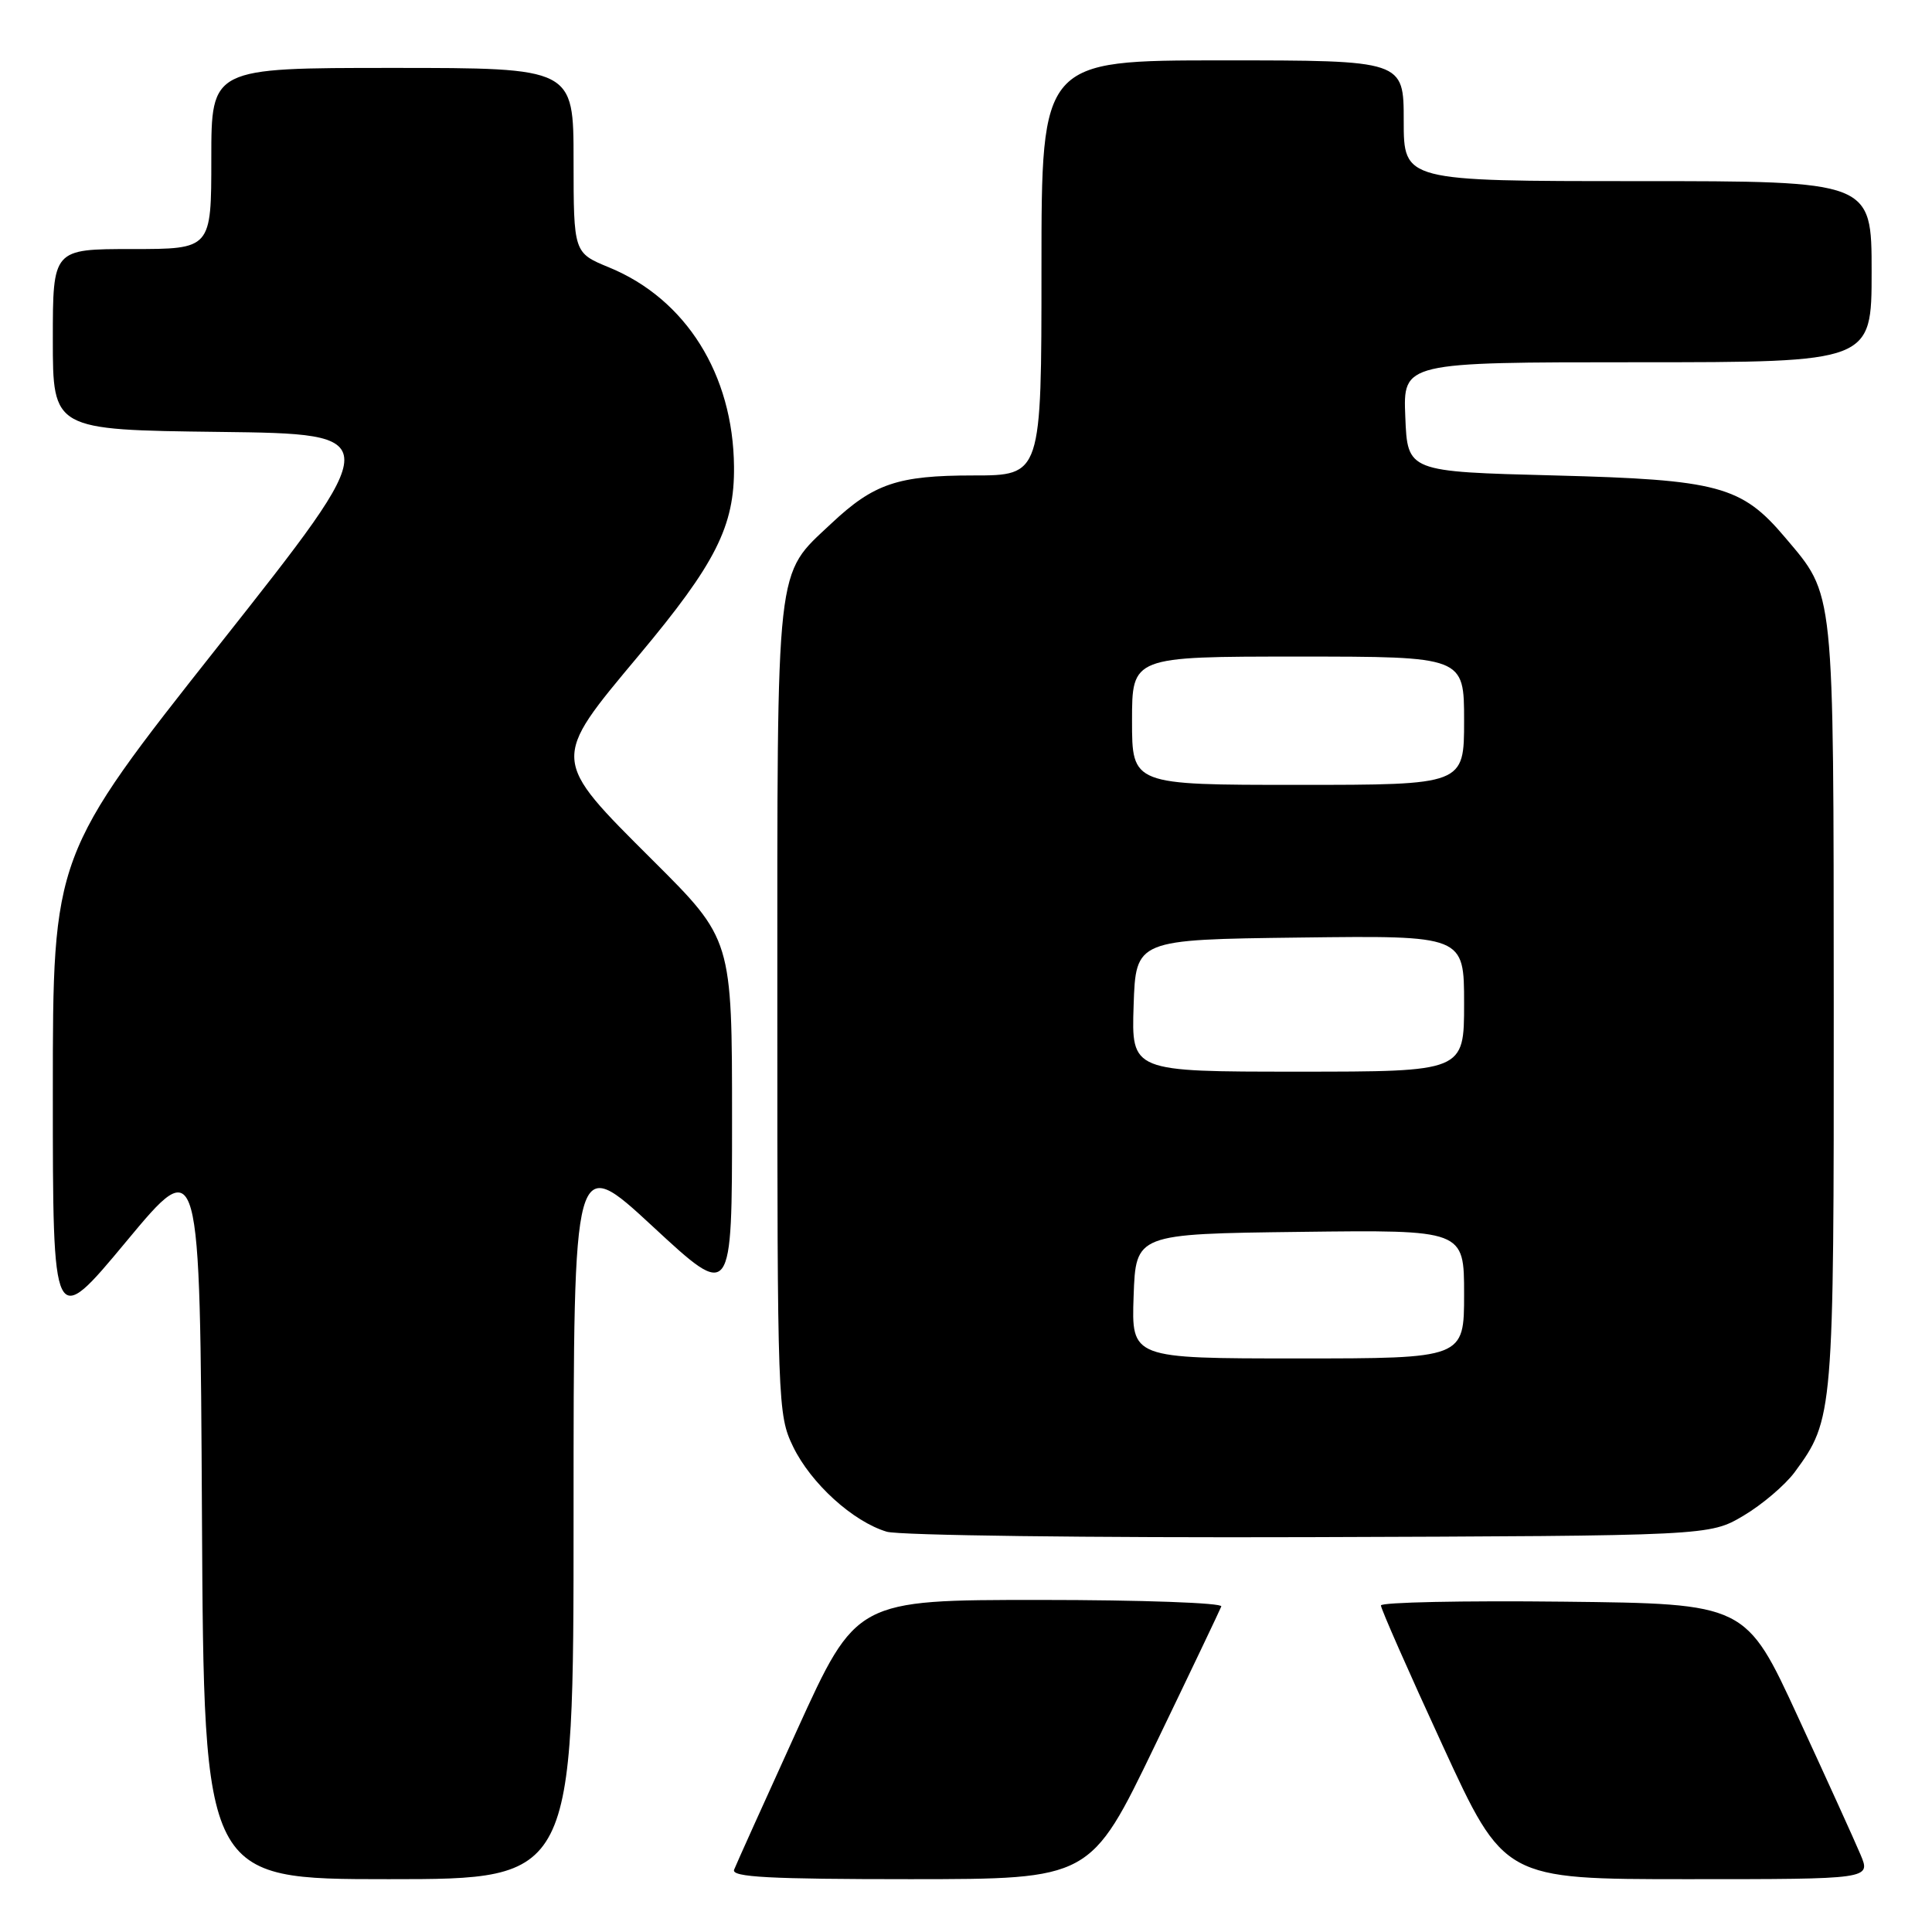 <?xml version="1.0" encoding="UTF-8" standalone="no"?>
<!DOCTYPE svg PUBLIC "-//W3C//DTD SVG 1.1//EN" "http://www.w3.org/Graphics/SVG/1.1/DTD/svg11.dtd" >
<svg xmlns="http://www.w3.org/2000/svg" xmlns:xlink="http://www.w3.org/1999/xlink" version="1.1" viewBox="0 0 256 256">
 <g >
 <path fill="currentColor"
d=" M 76.00 200.90 C 76.00 152.80 76.00 152.80 86.50 162.52 C 97.00 172.25 97.00 172.25 97.00 148.36 C 97.00 124.46 97.00 124.46 86.50 114.00 C 72.94 100.48 72.96 100.82 84.65 86.84 C 94.85 74.65 97.34 69.72 97.26 61.83 C 97.15 49.61 90.89 39.62 80.72 35.44 C 76.01 33.50 76.01 33.50 76.00 21.25 C 76.00 9.00 76.00 9.00 52.00 9.00 C 28.00 9.00 28.00 9.00 28.00 21.00 C 28.00 33.00 28.00 33.00 17.50 33.00 C 7.00 33.00 7.00 33.00 7.00 44.98 C 7.00 56.96 7.00 56.96 29.07 57.23 C 51.14 57.50 51.14 57.50 29.07 85.42 C 7.00 113.33 7.00 113.33 7.00 144.77 C 7.00 176.21 7.00 176.21 16.75 164.48 C 26.50 152.75 26.50 152.75 26.76 200.87 C 27.02 249.00 27.02 249.00 51.51 249.00 C 76.00 249.00 76.00 249.00 76.00 200.90 Z  M 153.00 231.36 C 157.68 221.66 161.65 213.33 161.83 212.86 C 162.02 212.39 151.21 212.00 137.81 212.00 C 113.46 212.00 113.46 212.00 105.61 229.25 C 101.29 238.74 97.54 247.06 97.27 247.75 C 96.89 248.73 101.96 249.00 120.64 249.00 C 144.50 248.99 144.50 248.99 153.00 231.36 Z  M 246.53 245.75 C 245.78 243.96 242.05 235.75 238.24 227.50 C 231.33 212.50 231.33 212.50 207.17 212.23 C 193.87 212.08 182.99 212.31 182.98 212.73 C 182.97 213.15 186.64 221.49 191.14 231.25 C 199.30 249.00 199.30 249.00 223.60 249.00 C 247.90 249.00 247.90 249.00 246.53 245.75 Z  M 231.00 200.85 C 233.47 199.39 236.54 196.78 237.81 195.06 C 242.95 188.07 243.00 187.45 242.98 133.12 C 242.95 77.31 243.13 79.03 236.53 71.21 C 230.76 64.38 227.71 63.56 206.00 63.00 C 186.50 62.50 186.50 62.50 186.21 55.25 C 185.91 48.00 185.91 48.00 216.96 48.00 C 248.00 48.00 248.00 48.00 248.00 36.00 C 248.00 24.00 248.00 24.00 217.00 24.00 C 186.00 24.00 186.00 24.00 186.00 16.00 C 186.00 8.00 186.00 8.00 162.00 8.00 C 138.00 8.00 138.00 8.00 138.00 35.50 C 138.00 63.00 138.00 63.00 128.95 63.00 C 118.96 63.00 115.78 64.08 110.16 69.36 C 102.70 76.38 103.00 73.65 103.00 133.64 C 103.00 186.09 103.05 187.47 105.09 191.69 C 107.45 196.56 113.02 201.62 117.50 202.96 C 119.15 203.45 144.35 203.77 173.50 203.68 C 226.50 203.50 226.50 203.50 231.00 200.85 Z  M 150.21 171.75 C 150.50 163.50 150.50 163.50 172.25 163.23 C 194.00 162.96 194.00 162.96 194.00 171.48 C 194.00 180.00 194.00 180.00 171.96 180.00 C 149.92 180.00 149.92 180.00 150.21 171.75 Z  M 150.21 133.25 C 150.50 124.50 150.50 124.50 172.25 124.23 C 194.00 123.96 194.00 123.96 194.00 132.98 C 194.00 142.00 194.00 142.00 171.96 142.00 C 149.92 142.00 149.92 142.00 150.21 133.25 Z  M 150.00 95.50 C 150.00 87.00 150.00 87.00 172.00 87.00 C 194.00 87.00 194.00 87.00 194.00 95.50 C 194.00 104.00 194.00 104.00 172.00 104.00 C 150.00 104.00 150.00 104.00 150.00 95.50 Z "/>
</g>
</svg>